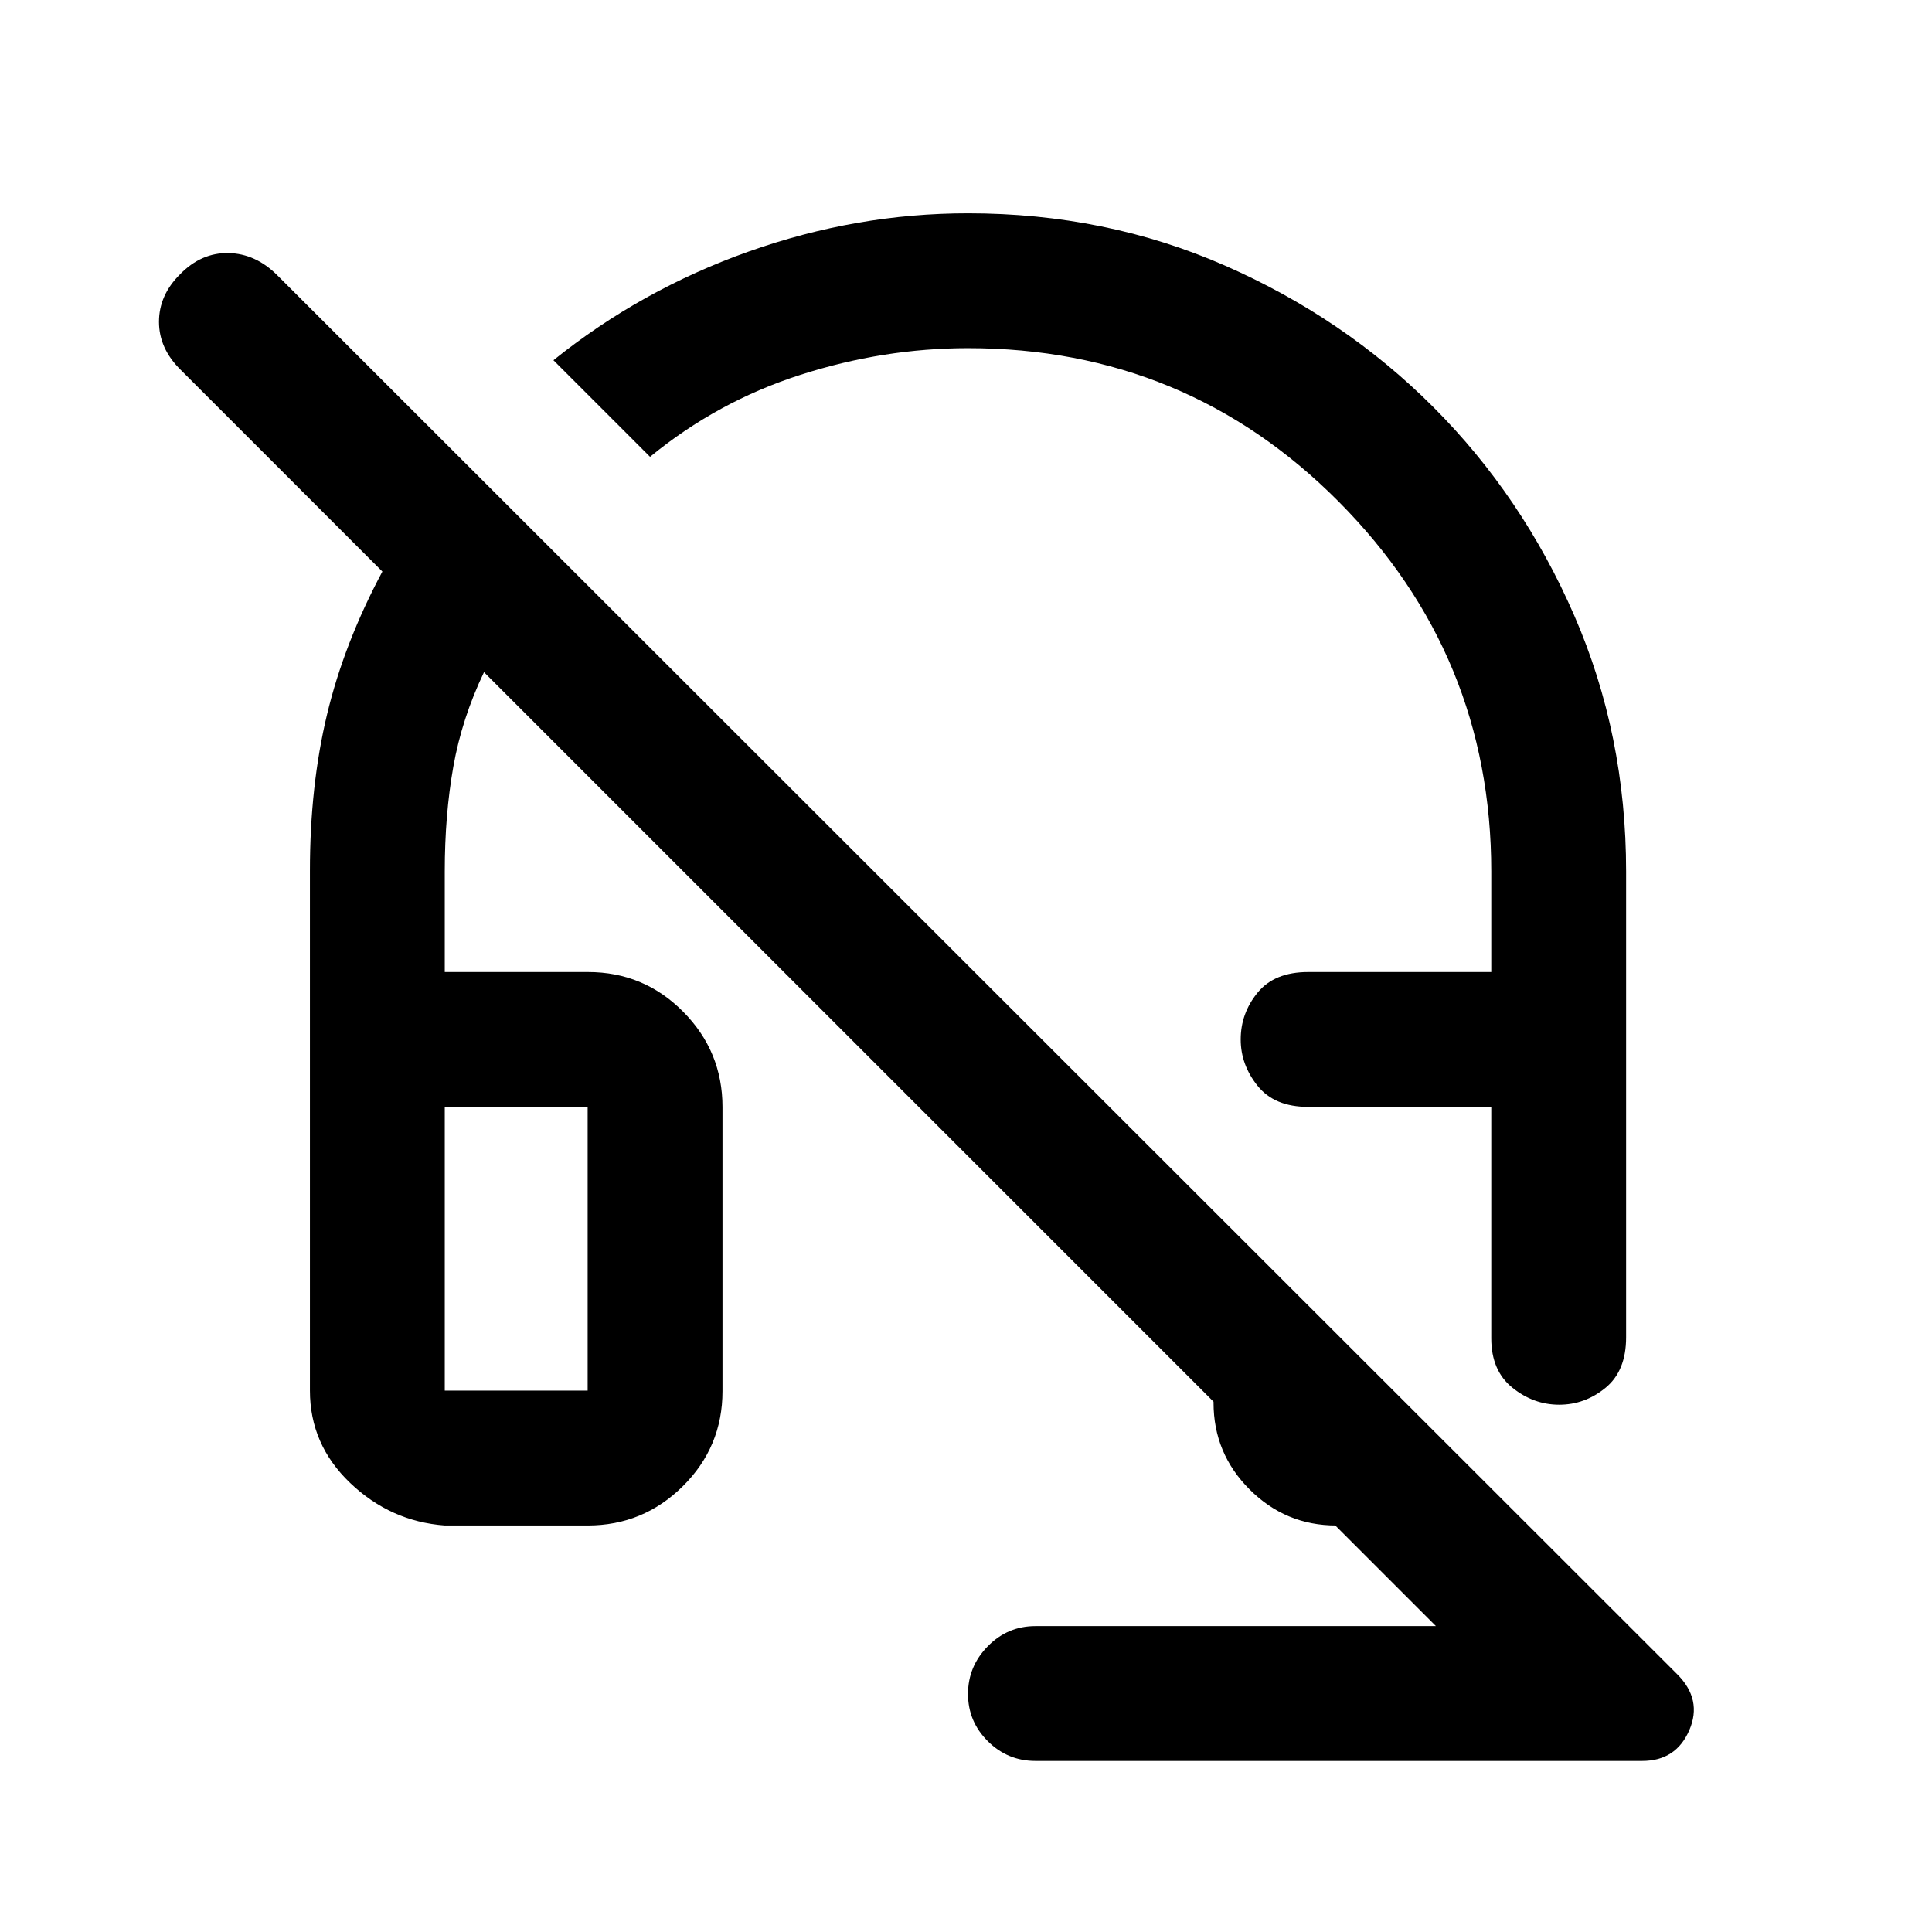 <svg xmlns="http://www.w3.org/2000/svg" height="20" viewBox="0 -960 960 960" width="20"><path d="M774.75-262q-12.75 0-23.25-8.45T741-295v-115h-91q-16.75 0-25.12-10.47-8.38-10.47-8.38-23.03 0-13 8.38-23.25Q633.25-477 650-477h91v-50q0-107.5-75.83-183.75T481-787q-42 0-83.25 13.25T323-733l-48-48q43.5-35 97-54t109.02-19q68.48 0 127.73 26t103.51 70.33q44.26 44.32 70 103.57Q808-594.85 808-527v231.5q0 16.75-10.25 25.12-10.25 8.38-23 8.38ZM514.5-85q-13.8 0-23.65-9.79-9.85-9.79-9.85-23.5t9.85-23.71q9.85-10 23.65-10h199l-50-50h.44q-25.14 0-43.04-17.92T603-263v-.5L240.5-626q-11 23-15.25 47.01-4.25 24-4.25 51.99v50h71.21q27.73 0 47.26 19.71Q359-437.59 359-409.91v141.17q0 27.68-19.68 47.21T292-202h-71q-26.94-2-46.97-21.09Q154-242.19 154-269v-258.49q0-41.97 8.5-77.47T190-676L89.78-776.22Q79-786.82 79-800.09q0-13.27 10.5-23.65 10.5-10.76 24-10.51t24.26 11l695.6 695.13q12.64 12.62 6.03 27.87Q832.79-85 816-85H514.5ZM221-410v141h71v-141h-71Zm0 0h71-71Zm429 0h91-91Z"/></svg>